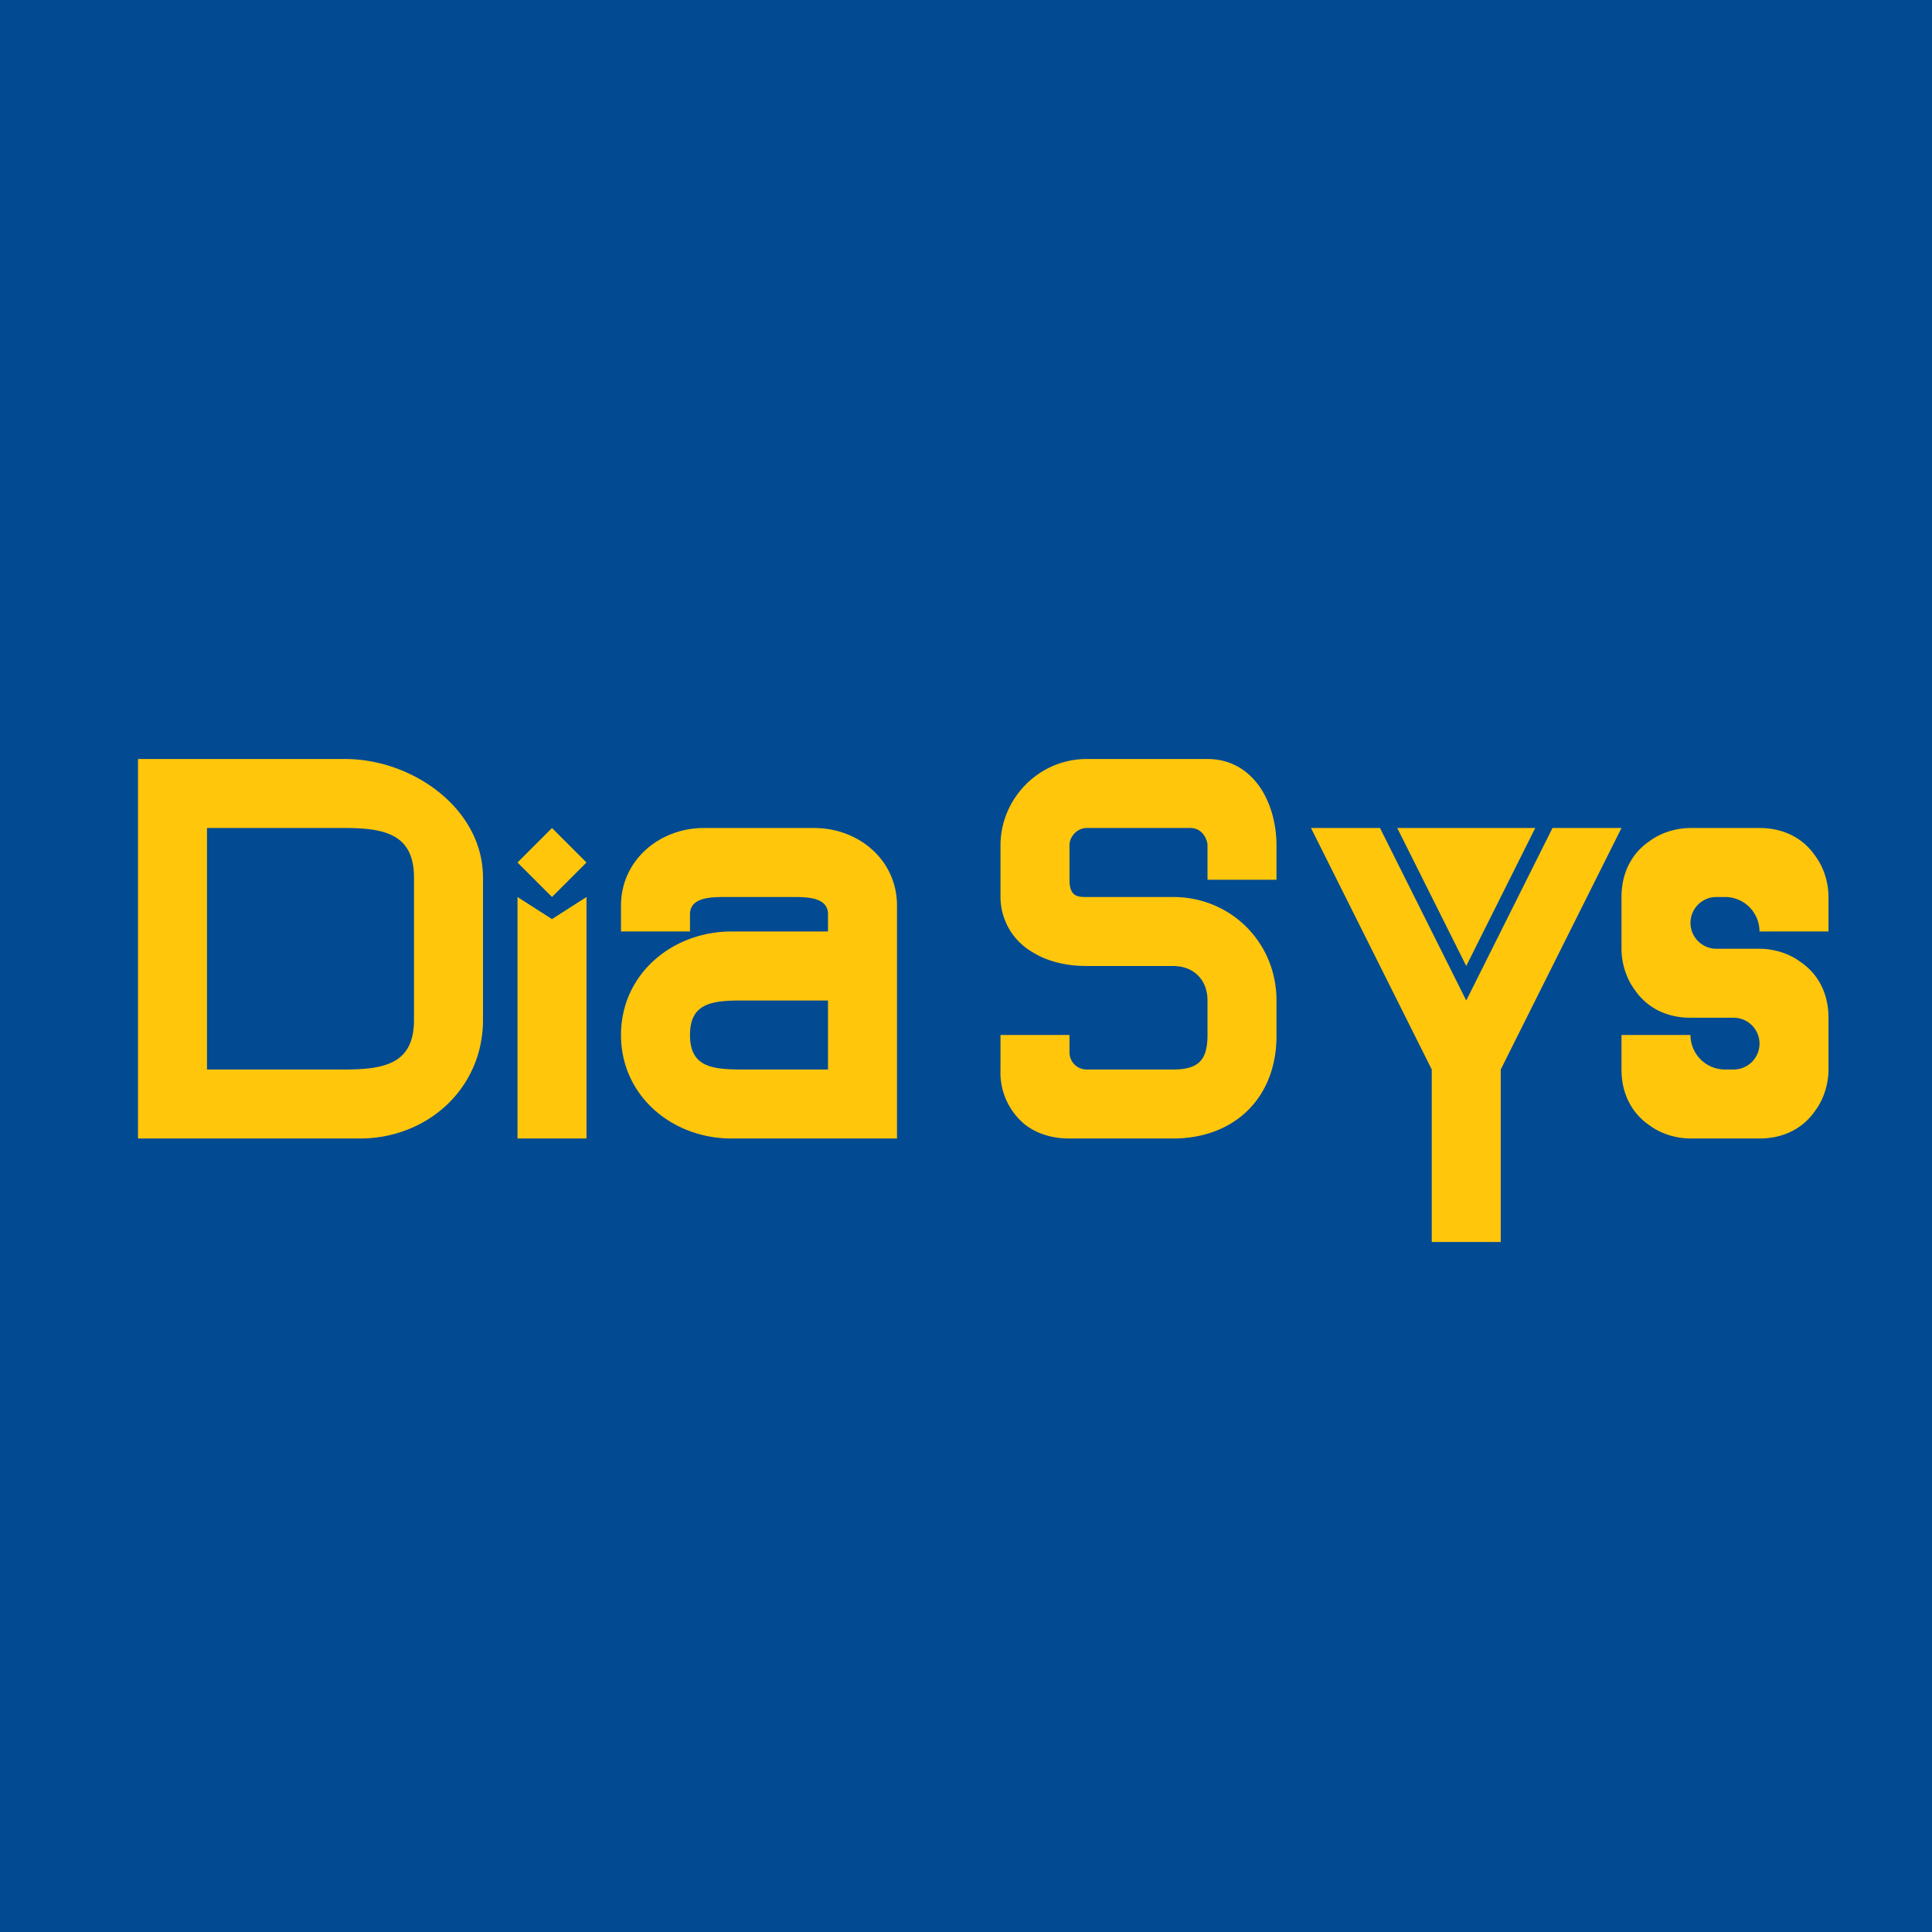 <?xml version='1.0' encoding='utf-8'?>
<!-- by TradeStack -->
<svg width="56" height="56" viewBox="0 0 56 56" xmlns="http://www.w3.org/2000/svg"><path fill="#024A92" d="M0 0h56v56H0z" /><path d="M4 22h6c1.96 0 4 1.44 4 3.44v4.12c0 2-1.62 3.44-3.57 3.44H4V22Zm2 2v7h4c1.2 0 2-.2 2-1.44v-4.12c0-1.23-.8-1.44-2-1.44H6ZM15 33v-7l1 .64 1-.64v7h-2ZM16 26l-1-1 1-1 1 1-1 1ZM20 26.5v.5h-2v-.75c0-1.32 1.12-2.25 2.4-2.25h3.2c1.28 0 2.4.92 2.4 2.25V33h-4.8c-1.71 0-3.2-1.23-3.2-3s1.49-3 3.2-3H24v-.5c0-.47-.54-.5-1-.5h-2c-.45 0-1 .03-1 .5Zm4 2.5h-2.5c-.89 0-1.5.09-1.5 1s.61 1 1.5 1H24v-2ZM29 24.5c0-1.34 1.1-2.5 2.5-2.5H35c.93 0 1.46.62 1.7 1.13.24.49.3 1.02.3 1.37v1h-2v-1c0-.13-.12-.5-.5-.5h-3c-.27 0-.5.24-.5.5v1c0 .5.25.5.5.5H34c1.68 0 3 1.32 3 3v1.03C37 31.8 35.8 33 34 33h-3c-.36 0-.87-.07-1.31-.42A1.95 1.95 0 0 1 29 31v-1h2v.5c0 .28.22.5.5.5H34c.74 0 1-.27 1-1v-1c0-.6-.4-1-1-1h-2.5c-.52 0-1.09-.1-1.57-.4A1.85 1.85 0 0 1 29 26v-1.5ZM47.8 24.39c.4-.3.87-.39 1.2-.39h2c.73 0 1.28.32 1.61.8.3.4.39.87.39 1.2v1h-2a1 1 0 0 0-1-1h-.25a.75.75 0 0 0 0 1.5H51c.33 0 .8.09 1.2.39.48.33.8.88.8 1.61V31c0 .33-.09.8-.39 1.2-.33.48-.88.8-1.61.8h-2c-.33 0-.8-.09-1.2-.39-.48-.33-.8-.88-.8-1.61v-1h2a1 1 0 0 0 1 1h.25a.75.75 0 0 0 0-1.5H49c-.73 0-1.28-.32-1.61-.8-.3-.4-.39-.87-.39-1.2V26c0-.73.32-1.28.8-1.61ZM41.5 31 38 24h2l2.5 5 2.5-5h2l-3.5 7v5h-2v-5Zm1-3-2-4h4l-2 4Z" fill="#FFC60C" /></svg>